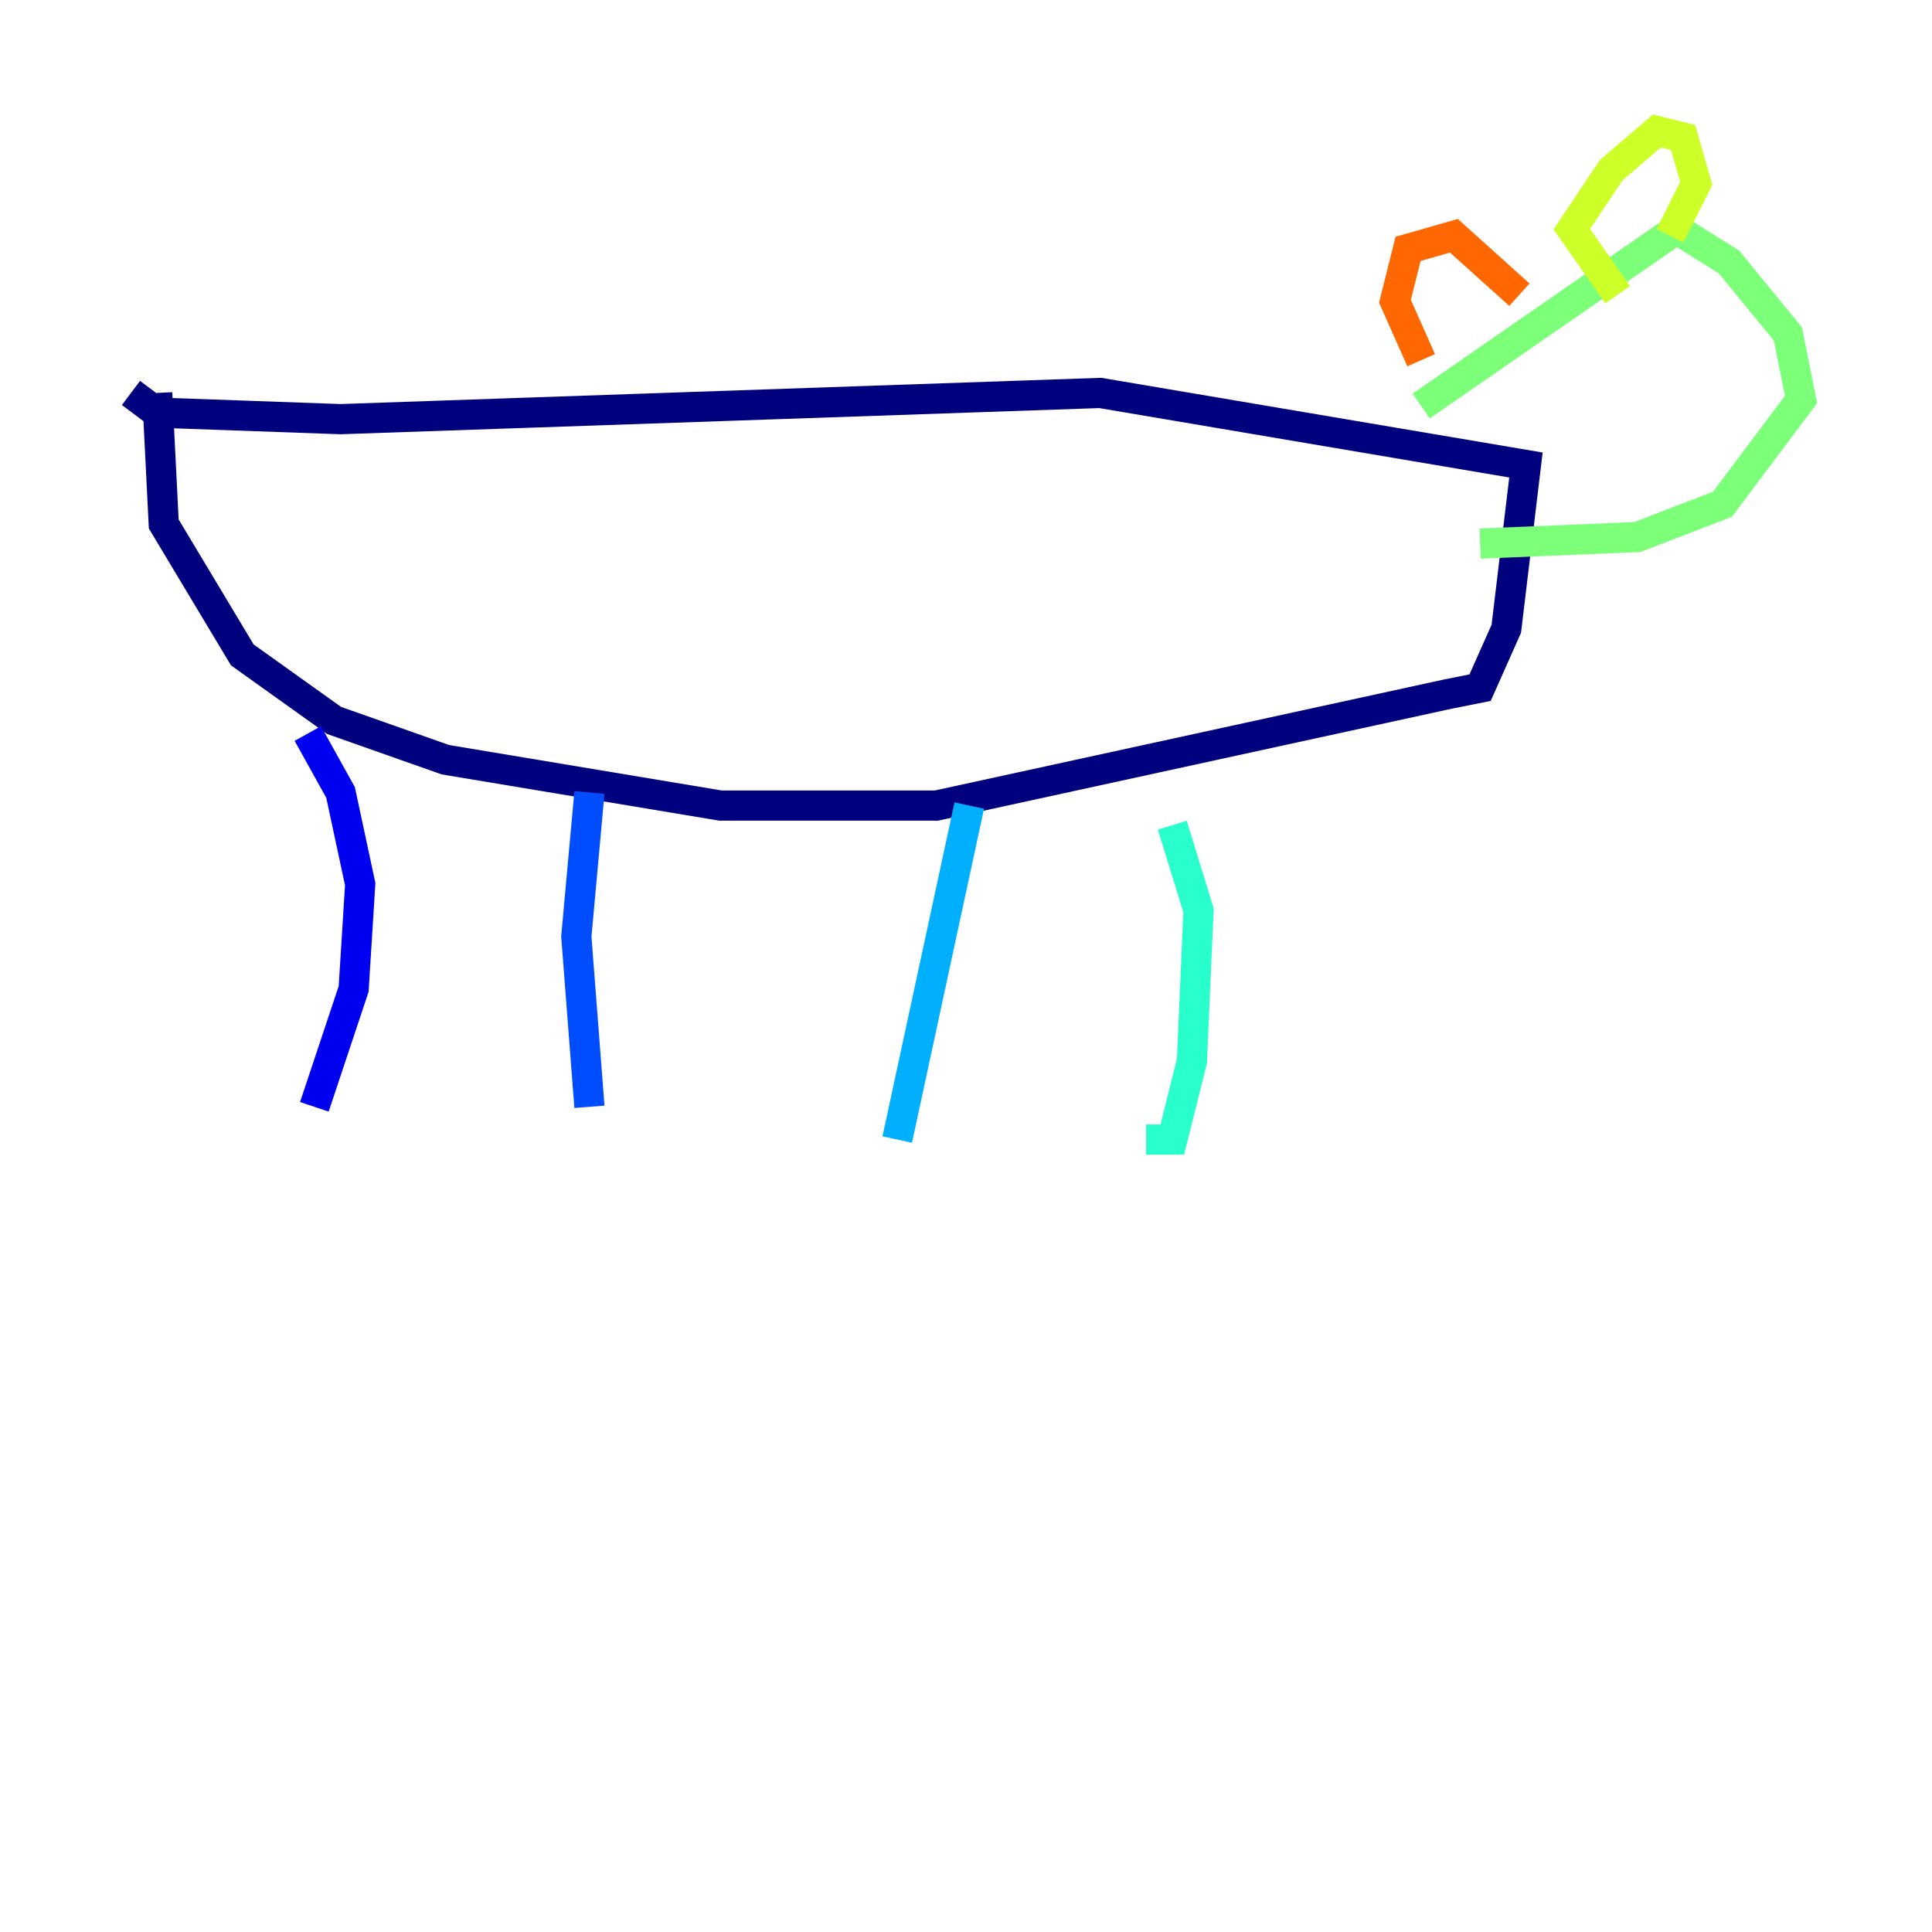 <?xml version="1.0" encoding="utf-8" ?>
<svg baseProfile="tiny" height="128" version="1.2" viewBox="0,0,128,128" width="128" xmlns="http://www.w3.org/2000/svg" xmlns:ev="http://www.w3.org/2001/xml-events" xmlns:xlink="http://www.w3.org/1999/xlink"><defs /><polyline fill="none" points="8.678,26.034 10.414,27.336 22.563,27.77 72.895,26.034 101.098,30.807 99.797,41.654 98.061,45.559 95.891,45.993 62.047,53.37 47.729,53.37 29.505,50.332 22.129,47.729 16.054,43.39 10.848,34.712 10.414,26.034" stroke="#00007f" stroke-width="2" /><polyline fill="none" points="20.393,48.597 22.563,52.502 23.864,58.576 23.43,65.519 20.827,73.329" stroke="#0000f1" stroke-width="2" /><polyline fill="none" points="39.051,52.502 38.183,62.047 39.051,73.329" stroke="#004cff" stroke-width="2" /><polyline fill="none" points="64.217,53.37 59.444,75.498" stroke="#00b0ff" stroke-width="2" /><polyline fill="none" points="77.668,54.671 79.403,60.312 78.969,70.291 77.668,75.498 75.932,75.498" stroke="#29ffcd" stroke-width="2" /><polyline fill="none" points="94.156,26.902 111.078,15.186 114.549,17.356 118.454,22.129 119.322,26.468 114.115,33.41 108.475,35.58 98.061,36.014" stroke="#7cff79" stroke-width="2" /><polyline fill="none" points="107.173,19.525 104.136,15.186 106.739,11.281 109.776,8.678 111.512,9.112 112.38,12.149 110.644,15.62" stroke="#cdff29" stroke-width="2" /><polyline fill="none" points="100.664,19.525 100.664,19.525" stroke="#ffc400" stroke-width="2" /><polyline fill="none" points="100.664,19.525 96.325,15.62 93.288,16.488 92.42,19.959 94.156,23.864" stroke="#ff6700" stroke-width="2" /><polyline fill="none" points="107.173,23.43 107.173,23.43" stroke="#f10700" stroke-width="2" /><polyline fill="none" points="111.512,23.864 111.512,23.864" stroke="#7f0000" stroke-width="2" /></svg>